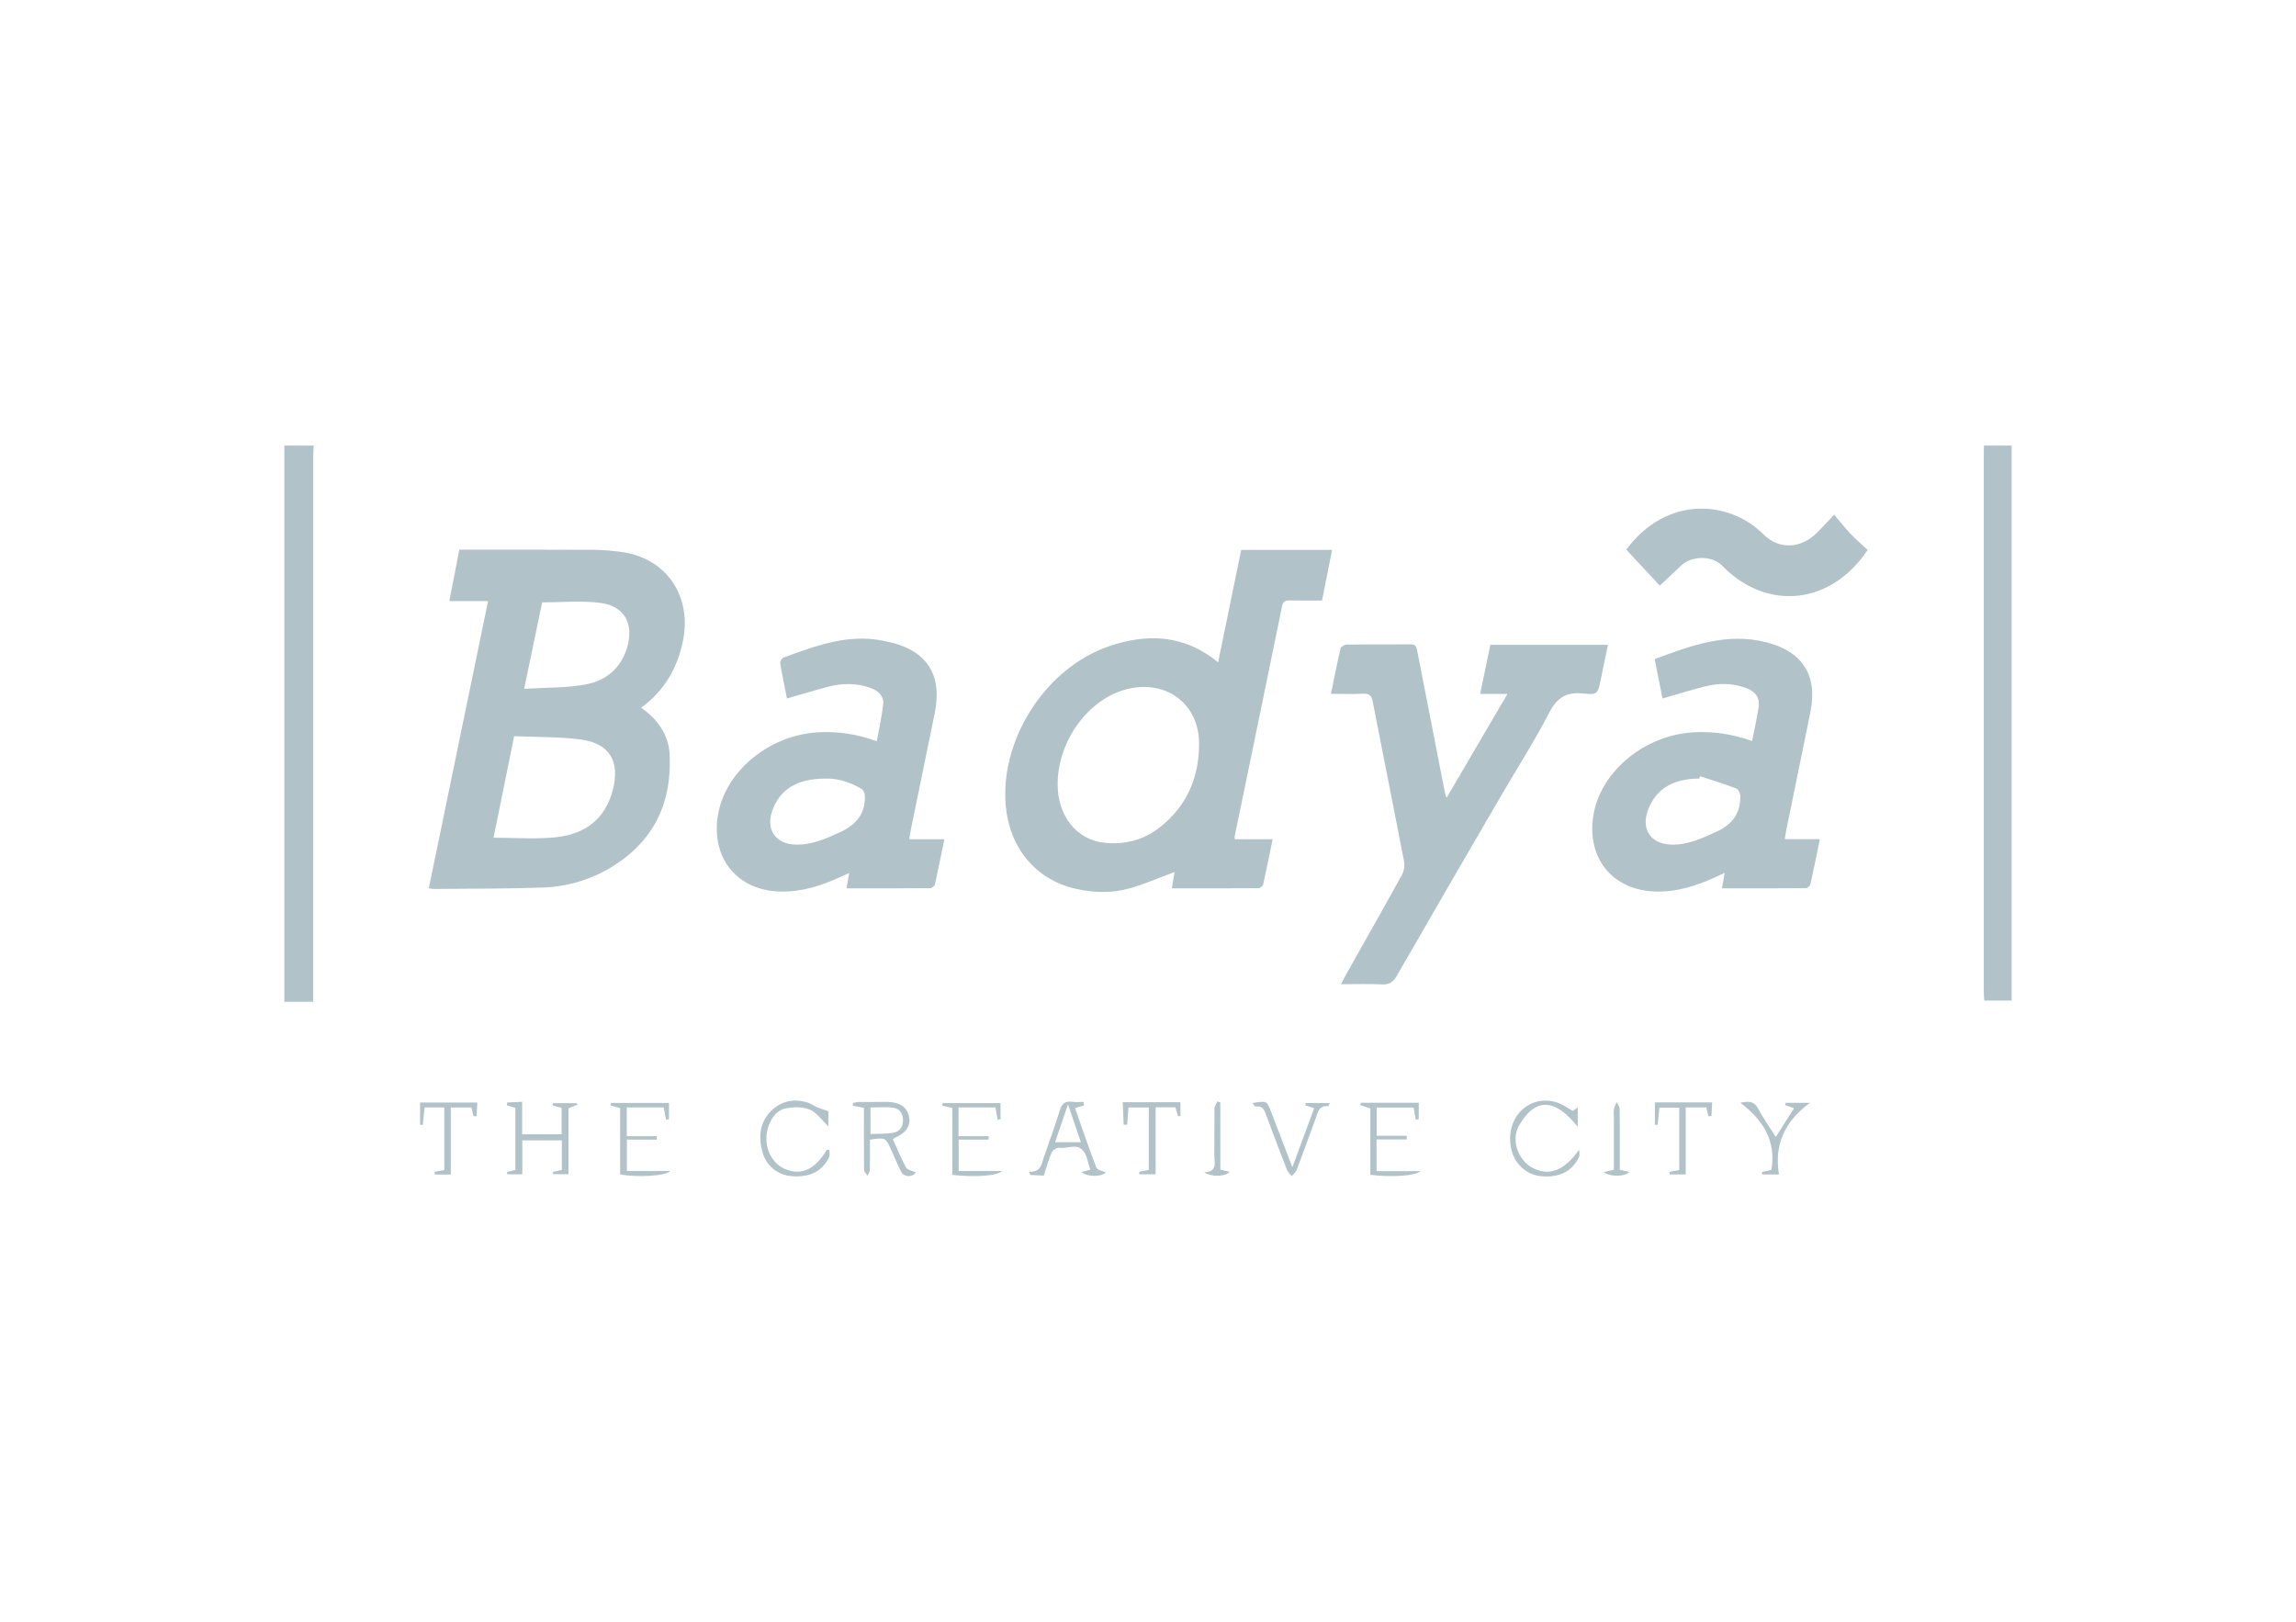 <svg width="109" height="77" viewBox="0 0 109 77" fill="none" xmlns="http://www.w3.org/2000/svg">
<path fill-rule="evenodd" clip-rule="evenodd" d="M37.36 33.159C37.246 32.575 37.13 32.029 37.04 31.478C37.026 31.398 37.119 31.243 37.196 31.215C38.725 30.661 40.252 30.074 41.932 30.419C42.199 30.474 42.468 30.532 42.724 30.622C44.142 31.122 44.706 32.215 44.38 33.829C44.001 35.701 43.613 37.571 43.23 39.442C43.206 39.56 43.191 39.68 43.165 39.84H44.832C44.678 40.587 44.54 41.291 44.381 41.992C44.365 42.065 44.234 42.162 44.156 42.163C42.848 42.174 41.541 42.171 40.189 42.171C40.232 41.915 40.269 41.706 40.313 41.445C40.157 41.514 40.038 41.564 39.922 41.618C39.01 42.041 38.072 42.345 37.047 42.322C34.923 42.277 33.685 40.625 34.112 38.541C34.517 36.571 36.531 34.899 38.819 34.765C39.761 34.71 40.669 34.838 41.625 35.188C41.732 34.584 41.867 34.007 41.928 33.42C41.968 33.035 41.697 32.795 41.349 32.665C40.686 32.419 40.008 32.421 39.334 32.596C38.688 32.764 38.05 32.961 37.36 33.159ZM39.177 36.962C37.842 36.96 37.016 37.475 36.661 38.486C36.349 39.37 36.813 40.057 37.746 40.093C38.524 40.123 39.203 39.818 39.889 39.502C40.639 39.157 41.083 38.632 41.06 37.783C41.057 37.666 40.987 37.496 40.895 37.444C40.344 37.125 39.751 36.935 39.177 36.962ZM20.357 42.165C21.293 37.629 22.227 33.104 23.171 28.535H21.331C21.493 27.701 21.646 26.922 21.806 26.094H22.257C24.224 26.094 26.191 26.089 28.158 26.1C28.607 26.102 29.059 26.142 29.504 26.203C31.691 26.498 32.871 28.361 32.41 30.488C32.135 31.759 31.526 32.795 30.44 33.596C31.218 34.15 31.741 34.864 31.789 35.808C31.903 38.038 31.092 39.838 29.181 41.067C28.149 41.731 26.995 42.088 25.778 42.132C24.045 42.194 22.309 42.181 20.574 42.2C20.521 42.2 20.468 42.183 20.357 42.165ZM24.882 32.699C25.88 32.638 26.842 32.661 27.771 32.498C28.751 32.327 29.484 31.733 29.777 30.722C30.099 29.607 29.646 28.769 28.5 28.619C27.606 28.502 26.683 28.595 25.738 28.595C25.465 29.905 25.184 31.25 24.882 32.699ZM24.408 34.947C24.069 36.62 23.745 38.213 23.43 39.768C24.433 39.768 25.393 39.841 26.338 39.751C27.855 39.606 28.765 38.803 29.098 37.48C29.438 36.135 28.935 35.285 27.563 35.104C26.541 34.969 25.498 34.995 24.408 34.947ZM78.796 27.799C78.257 27.22 77.731 26.654 77.207 26.09C79.166 23.455 82.158 23.796 83.708 25.358C84.444 26.101 85.481 26.05 86.236 25.311C86.49 25.063 86.727 24.798 87.077 24.43C87.35 24.754 87.581 25.054 87.841 25.327C88.103 25.603 88.394 25.852 88.664 26.105C86.914 28.738 83.858 29.018 81.758 26.854C81.281 26.361 80.294 26.372 79.802 26.854C79.482 27.168 79.15 27.468 78.796 27.799ZM63.666 46.721C63.76 46.538 63.822 46.407 63.892 46.282C64.782 44.699 65.679 43.121 66.555 41.531C66.655 41.35 66.693 41.089 66.654 40.885C66.17 38.366 65.66 35.85 65.174 33.331C65.117 33.035 65.023 32.912 64.706 32.93C64.217 32.958 63.726 32.937 63.187 32.937C63.34 32.191 63.476 31.485 63.64 30.785C63.659 30.703 63.829 30.602 63.93 30.6C64.941 30.586 65.952 30.601 66.963 30.586C67.247 30.581 67.252 30.753 67.29 30.945C67.727 33.196 68.168 35.447 68.609 37.696C68.616 37.732 68.636 37.763 68.68 37.866C69.646 36.216 70.585 34.613 71.564 32.942H70.27C70.438 32.13 70.594 31.376 70.752 30.61H76.336C76.22 31.167 76.108 31.705 75.997 32.243C75.855 32.937 75.849 32.995 75.165 32.922C74.369 32.836 73.92 33.106 73.547 33.831C72.853 35.175 72.031 36.454 71.269 37.764C69.609 40.618 67.949 43.472 66.303 46.334C66.129 46.636 65.939 46.746 65.594 46.73C64.972 46.7 64.348 46.721 63.666 46.721ZM84.728 39.837H86.395C86.241 40.585 86.101 41.288 85.943 41.989C85.926 42.062 85.799 42.162 85.722 42.163C84.413 42.174 83.104 42.171 81.749 42.171C81.793 41.92 81.829 41.713 81.878 41.434C81.705 41.515 81.578 41.575 81.45 41.634C80.562 42.041 79.649 42.338 78.653 42.323C76.484 42.291 75.229 40.622 75.683 38.504C76.099 36.561 78.102 34.901 80.379 34.765C81.334 34.707 82.253 34.848 83.179 35.179C83.287 34.63 83.406 34.112 83.488 33.588C83.559 33.139 83.366 32.842 82.914 32.669C82.254 32.415 81.575 32.421 80.9 32.595C80.255 32.762 79.618 32.959 78.926 33.158C78.803 32.544 78.682 31.934 78.554 31.288C80.279 30.648 81.971 30.013 83.85 30.488C85.559 30.92 86.298 32.048 85.95 33.784C85.574 35.656 85.184 37.527 84.801 39.398C84.774 39.529 84.757 39.662 84.728 39.837ZM80.709 36.848C80.696 36.886 80.683 36.925 80.671 36.962C79.423 36.959 78.618 37.45 78.24 38.442C77.891 39.357 78.365 40.068 79.342 40.094C80.133 40.115 80.818 39.789 81.517 39.468C82.252 39.129 82.629 38.591 82.621 37.792C82.62 37.666 82.525 37.467 82.426 37.428C81.861 37.214 81.283 37.037 80.709 36.848ZM63.239 26.104C63.076 26.925 62.923 27.698 62.762 28.507C62.235 28.507 61.732 28.514 61.228 28.504C61.026 28.501 60.913 28.539 60.865 28.774C60.12 32.425 59.363 36.074 58.61 39.722C58.605 39.747 58.619 39.775 58.63 39.84H60.416C60.263 40.588 60.124 41.294 59.965 41.995C59.949 42.067 59.816 42.163 59.738 42.164C58.387 42.174 57.037 42.171 55.633 42.171C55.682 41.873 55.725 41.613 55.761 41.396C55.062 41.654 54.369 41.958 53.648 42.165C52.795 42.41 51.914 42.387 51.05 42.187C49.087 41.733 47.829 40.134 47.73 37.992C47.589 34.925 49.708 31.71 52.6 30.697C54.424 30.058 56.197 30.106 57.83 31.44C58.199 29.639 58.56 27.883 58.924 26.104H63.239ZM50.21 37.205C50.2 38.731 51.118 39.881 52.457 40.01C53.423 40.104 54.305 39.869 55.069 39.268C56.364 38.25 56.94 36.856 56.924 35.26C56.905 33.385 55.34 32.26 53.519 32.709C51.685 33.16 50.224 35.146 50.21 37.205ZM76.897 55.531C77.067 55.57 77.203 55.6 77.361 55.635C77.109 55.865 76.455 55.874 76.13 55.645C76.301 55.605 76.434 55.572 76.617 55.528C76.617 54.727 76.617 53.913 76.617 53.098C76.617 52.948 76.6 52.795 76.623 52.649C76.64 52.534 76.706 52.427 76.751 52.317C76.8 52.422 76.888 52.526 76.891 52.633C76.903 53.287 76.897 53.942 76.897 54.596C76.897 54.907 76.897 55.218 76.897 55.531ZM80.028 55.751H79.271C79.267 55.71 79.263 55.669 79.259 55.628C79.403 55.602 79.548 55.575 79.72 55.544V52.582H78.779C78.751 52.844 78.722 53.121 78.693 53.398C78.65 53.396 78.607 53.395 78.564 53.393V52.333H81.283C81.27 52.56 81.259 52.773 81.248 52.986C81.2 52.986 81.151 52.985 81.103 52.985C81.071 52.852 81.04 52.718 81.003 52.569H80.028V55.751ZM85.169 52.609C85.008 52.552 84.879 52.505 84.748 52.459C84.756 52.423 84.763 52.388 84.771 52.352H85.926C84.748 53.212 84.214 54.317 84.455 55.752H83.658C83.654 55.712 83.649 55.674 83.644 55.635C83.787 55.605 83.931 55.575 84.095 55.541C84.328 54.154 83.702 53.167 82.622 52.352C82.967 52.276 83.257 52.238 83.469 52.634C83.704 53.078 84 53.489 84.305 53.97C84.608 53.492 84.886 53.054 85.169 52.609ZM74.672 52.737C74.706 52.712 74.774 52.663 74.903 52.571V53.491C73.964 52.313 72.99 51.933 72.125 53.412C71.699 54.141 72.094 55.111 72.788 55.456C73.576 55.847 74.27 55.553 74.969 54.577C74.969 54.69 75.006 54.82 74.964 54.915C74.648 55.61 74.008 55.924 73.13 55.831C72.448 55.759 71.886 55.229 71.739 54.519C71.438 53.074 72.575 51.92 73.909 52.333C74.173 52.414 74.407 52.593 74.672 52.737ZM57.934 52.334V55.526C58.095 55.563 58.23 55.594 58.38 55.628C58.172 55.86 57.525 55.882 57.168 55.653C57.829 55.624 57.643 55.167 57.648 54.816C57.657 54.08 57.645 53.346 57.658 52.611C57.659 52.502 57.748 52.394 57.797 52.286C57.843 52.302 57.889 52.318 57.934 52.334ZM53.299 52.324H56.04V52.972C56.003 52.979 55.967 52.986 55.931 52.993C55.888 52.856 55.846 52.719 55.798 52.565H54.862V55.743H54.087C54.085 55.705 54.084 55.667 54.081 55.629C54.227 55.599 54.372 55.57 54.539 55.536V52.574H53.573C53.552 52.846 53.531 53.118 53.51 53.389C53.456 53.39 53.401 53.39 53.347 53.391C53.331 53.051 53.316 52.713 53.299 52.324ZM59.455 52.363C60.141 52.25 60.141 52.25 60.354 52.805C60.676 53.644 60.998 54.482 61.354 55.41C61.717 54.428 62.049 53.529 62.389 52.608C62.238 52.559 62.105 52.515 61.971 52.472C61.977 52.435 61.983 52.397 61.989 52.36H63.131C63.096 52.432 63.069 52.517 63.053 52.514C62.616 52.461 62.566 52.801 62.462 53.087C62.162 53.905 61.866 54.725 61.557 55.541C61.515 55.65 61.404 55.735 61.326 55.83C61.248 55.732 61.139 55.645 61.096 55.533C60.765 54.683 60.444 53.829 60.126 52.973C60.033 52.727 59.965 52.472 59.61 52.531C59.579 52.536 59.534 52.451 59.455 52.363ZM65.35 54.091V55.597H67.432C67.193 55.831 65.988 55.891 65.055 55.768V52.619C64.866 52.556 64.722 52.51 64.578 52.462C64.586 52.425 64.594 52.388 64.602 52.35H67.353V53.128C67.305 53.137 67.257 53.145 67.21 53.153C67.178 52.973 67.148 52.791 67.111 52.577H65.357V53.916H66.782C66.782 53.975 66.783 54.033 66.783 54.091H65.35ZM39.325 52.752V53.464C39.004 53.163 38.769 52.807 38.441 52.672C38.105 52.534 37.667 52.544 37.3 52.617C36.879 52.701 36.623 53.061 36.481 53.467C36.203 54.263 36.535 55.154 37.22 55.472C38.004 55.836 38.687 55.539 39.252 54.587C39.292 54.586 39.331 54.584 39.371 54.583C39.371 54.695 39.407 54.823 39.365 54.916C39.059 55.597 38.443 55.906 37.57 55.833C36.921 55.779 36.364 55.333 36.19 54.669C36.003 53.959 36.061 53.275 36.617 52.73C37.098 52.26 37.684 52.145 38.322 52.332C38.489 52.382 38.637 52.492 38.798 52.562C38.945 52.625 39.099 52.671 39.325 52.752ZM51.463 52.478C51.333 52.514 51.204 52.55 51.035 52.597C51.368 53.545 51.689 54.495 52.048 55.43C52.094 55.548 52.347 55.586 52.502 55.66C52.285 55.87 51.625 55.878 51.336 55.641C51.483 55.602 51.604 55.571 51.761 55.53C51.661 55.235 51.621 54.899 51.449 54.658C51.152 54.244 50.673 54.545 50.28 54.485C50.173 54.468 49.976 54.596 49.929 54.705C49.782 55.038 49.689 55.396 49.553 55.807C49.358 55.798 49.131 55.787 48.904 55.776C48.888 55.724 48.871 55.673 48.855 55.621C49.422 55.664 49.448 55.246 49.566 54.905C49.819 54.172 50.09 53.443 50.316 52.701C50.414 52.378 50.57 52.26 50.896 52.304C51.074 52.328 51.258 52.309 51.441 52.309C51.448 52.365 51.456 52.422 51.463 52.478ZM51.314 54.22C51.113 53.631 50.924 53.079 50.702 52.425C50.476 53.089 50.289 53.638 50.09 54.22H51.314ZM45.208 52.592C44.999 52.547 44.867 52.519 44.736 52.49C44.74 52.449 44.743 52.408 44.747 52.366H47.499V53.132C47.455 53.14 47.41 53.148 47.366 53.156C47.332 52.969 47.298 52.783 47.259 52.571H45.505V53.936H46.938C46.935 53.99 46.932 54.043 46.929 54.098H45.511V55.586H47.573C47.367 55.828 46.208 55.893 45.208 55.772V52.592ZM41.013 52.588C40.8 52.548 40.643 52.519 40.487 52.489C40.488 52.447 40.49 52.406 40.49 52.364C40.584 52.346 40.676 52.313 40.77 52.311C41.22 52.306 41.669 52.306 42.119 52.309C42.702 52.315 43.056 52.549 43.151 52.985C43.249 53.431 43.032 53.767 42.49 54.009C42.466 54.02 42.445 54.039 42.388 54.078C42.591 54.524 42.775 54.989 43.016 55.422C43.085 55.548 43.321 55.581 43.477 55.654C43.329 55.895 42.917 55.895 42.78 55.62C42.61 55.28 42.462 54.927 42.306 54.58C42.04 53.993 42.04 53.993 41.301 54.1C41.301 54.577 41.306 55.063 41.295 55.548C41.293 55.635 41.221 55.72 41.181 55.806C41.125 55.72 41.022 55.635 41.021 55.547C41.009 54.567 41.013 53.586 41.013 52.588ZM41.325 53.833C41.698 53.816 42.051 53.831 42.393 53.776C42.712 53.725 42.874 53.494 42.868 53.16C42.863 52.843 42.69 52.622 42.397 52.583C42.045 52.536 41.681 52.572 41.325 52.572V53.833ZM21.401 52.572V55.755H20.647C20.642 55.711 20.637 55.668 20.632 55.624C20.776 55.6 20.919 55.576 21.093 55.547V52.569H20.157C20.129 52.843 20.1 53.122 20.072 53.401C20.028 53.399 19.986 53.397 19.942 53.395V52.336H22.659C22.649 52.556 22.639 52.771 22.629 52.985C22.58 52.987 22.531 52.988 22.482 52.991C22.45 52.859 22.417 52.728 22.379 52.572H21.401ZM31.508 52.57H29.755V53.936H31.182C31.18 53.99 31.176 54.045 31.173 54.099H29.76V55.586H31.819C31.626 55.831 30.223 55.902 29.441 55.75V52.605C29.257 52.552 29.12 52.512 28.983 52.473C28.991 52.434 28.998 52.395 29.005 52.357H31.759V53.126C31.713 53.137 31.668 53.147 31.622 53.156C31.585 52.969 31.549 52.781 31.508 52.57ZM24.796 54.133V55.743H24.079C24.078 55.706 24.076 55.669 24.074 55.632C24.195 55.605 24.314 55.578 24.465 55.543V52.593C24.327 52.551 24.194 52.51 24.061 52.47C24.068 52.425 24.074 52.38 24.081 52.336C24.297 52.326 24.513 52.316 24.788 52.303V53.842H26.662V52.59C26.523 52.556 26.379 52.519 26.235 52.482C26.239 52.444 26.242 52.407 26.246 52.369H27.38C27.392 52.393 27.404 52.417 27.415 52.44C27.289 52.492 27.164 52.543 26.988 52.615V55.742H26.259C26.256 55.706 26.252 55.67 26.248 55.634C26.383 55.603 26.516 55.573 26.673 55.538V54.133H24.796ZM14.894 21.153C14.885 21.329 14.868 21.506 14.868 21.682C14.867 30.102 14.867 38.522 14.867 46.942C14.867 47.117 14.867 47.291 14.867 47.557H13.5V21.153H14.894ZM95.5 21.153V47.498H94.204C94.194 47.376 94.178 47.258 94.178 47.14C94.177 38.56 94.177 29.979 94.178 21.398C94.178 21.317 94.184 21.235 94.188 21.153H95.5Z" fill="#B1C2C9"/>
</svg>
